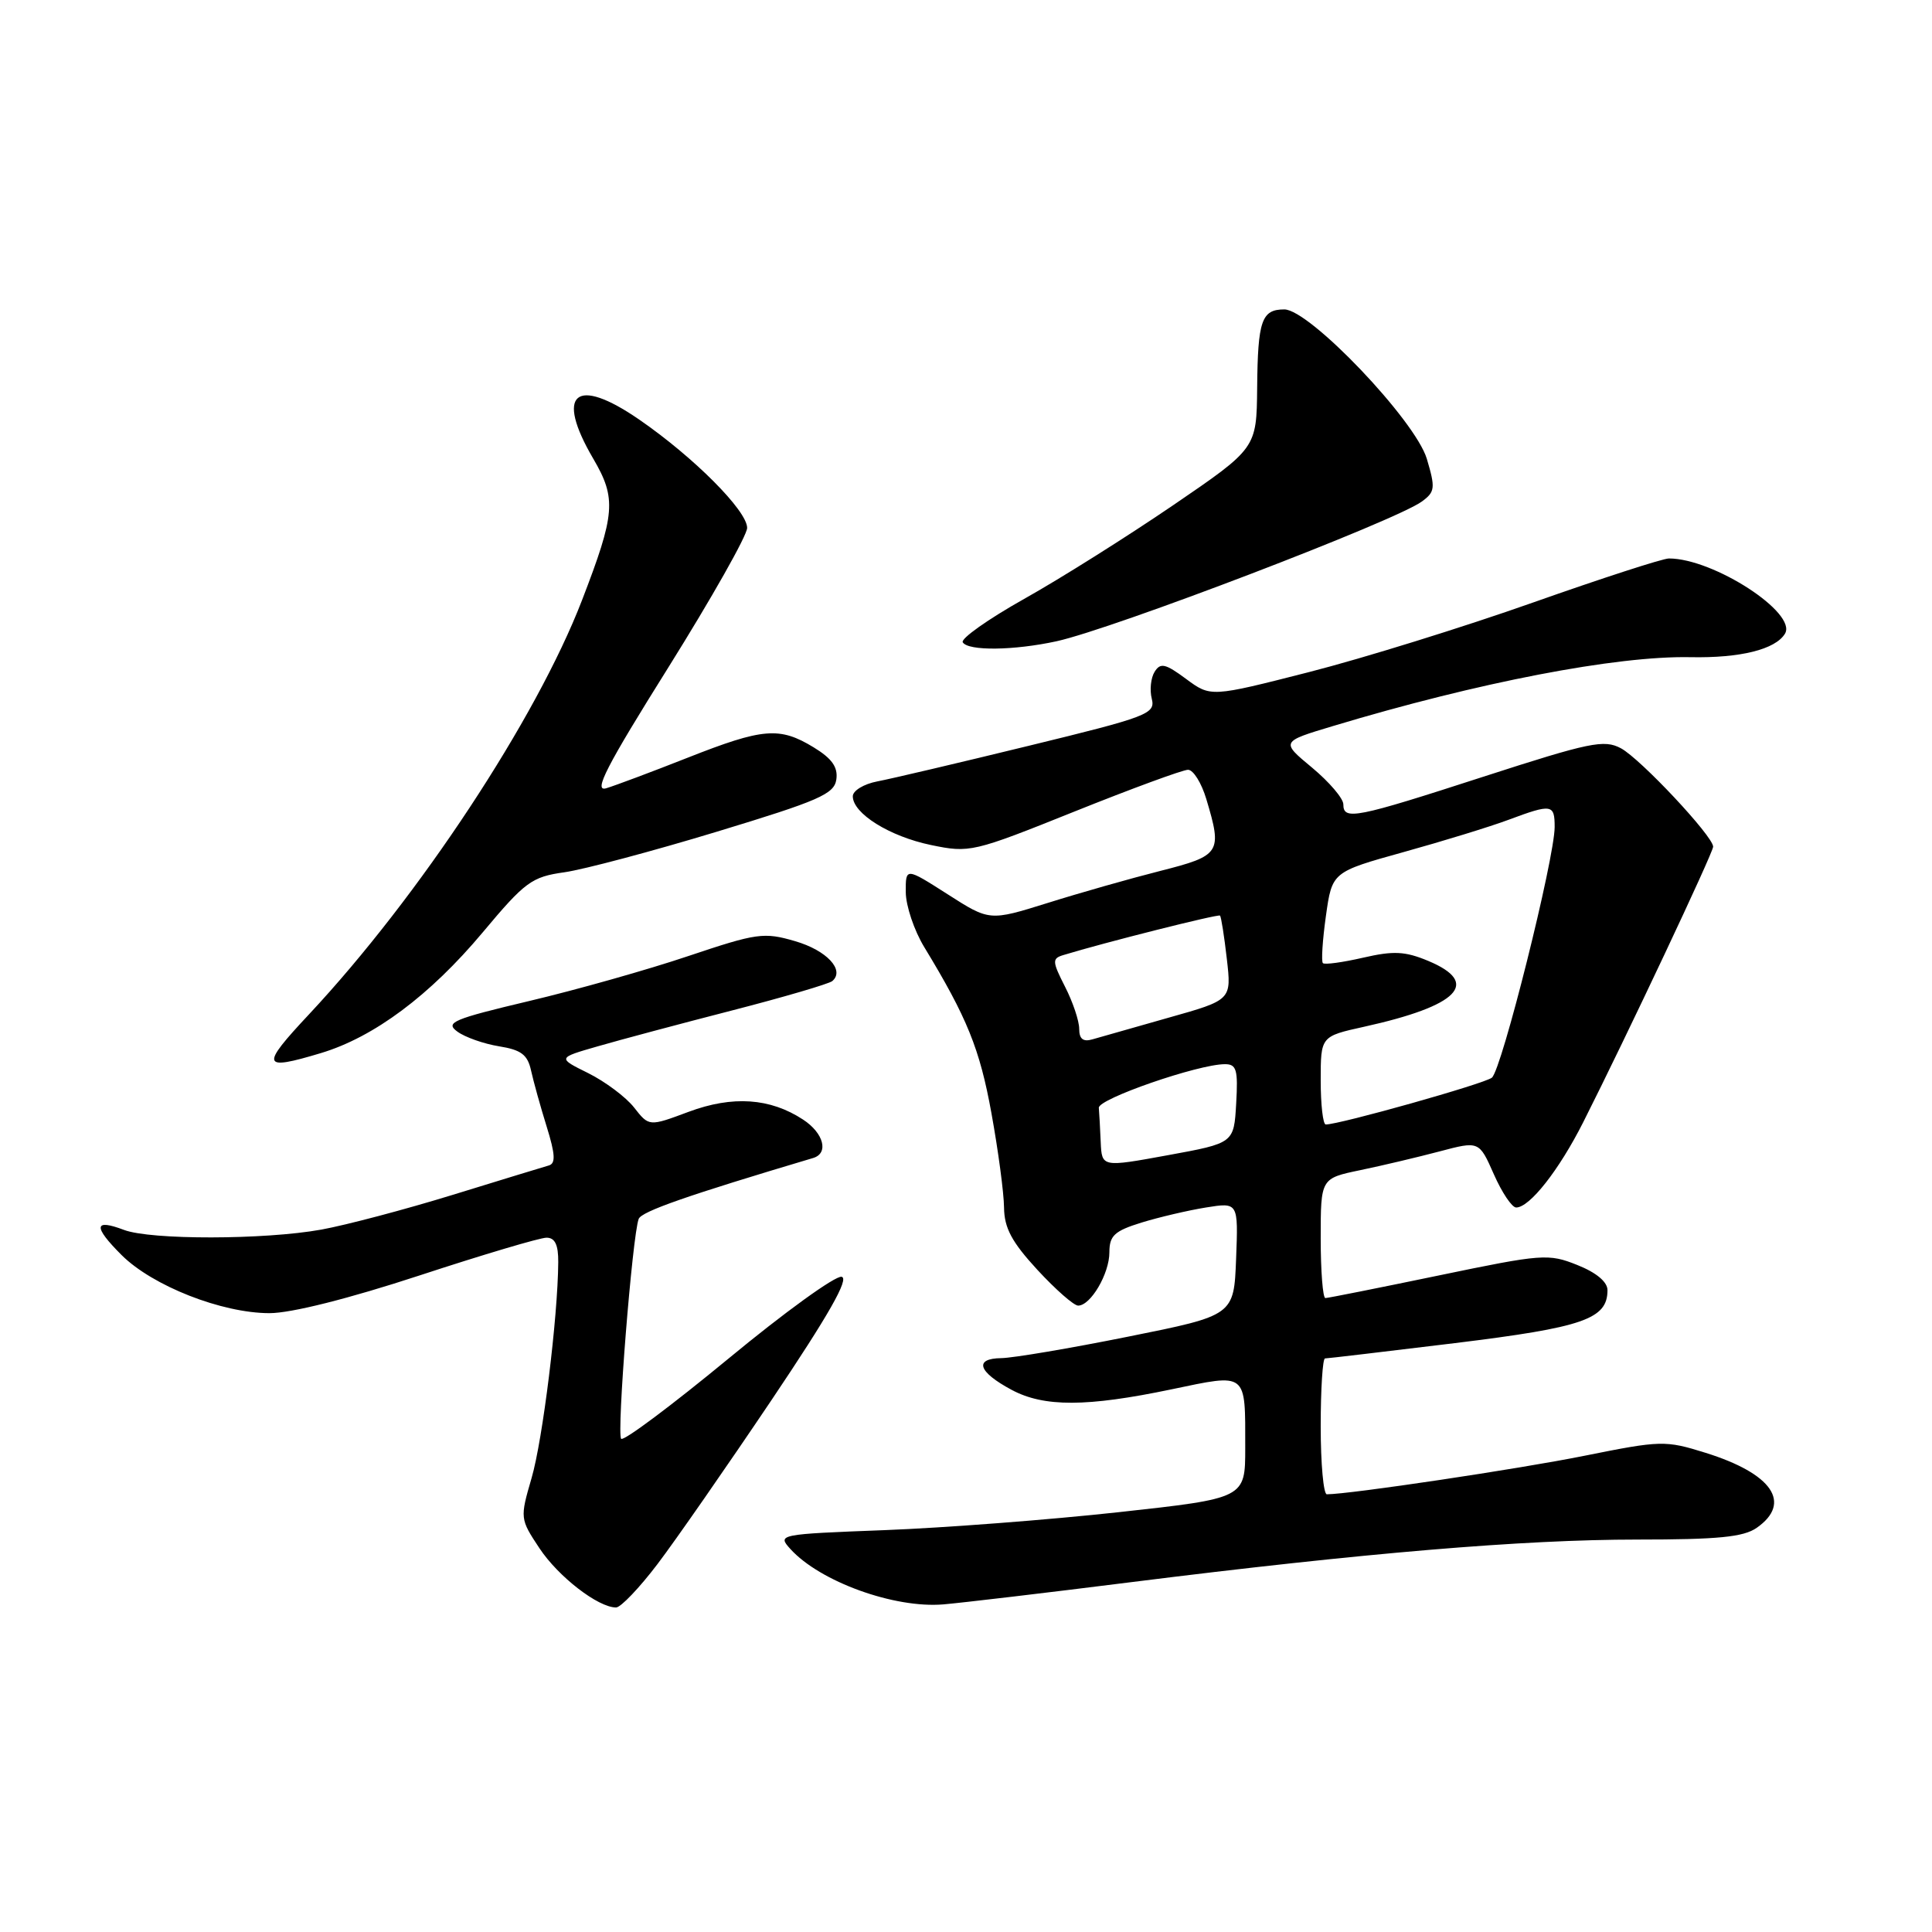 <?xml version="1.0" encoding="UTF-8" standalone="no"?>
<!DOCTYPE svg PUBLIC "-//W3C//DTD SVG 1.1//EN" "http://www.w3.org/Graphics/SVG/1.1/DTD/svg11.dtd" >
<svg xmlns="http://www.w3.org/2000/svg" xmlns:xlink="http://www.w3.org/1999/xlink" version="1.1" viewBox="0 0 256 256">
 <g >
 <path fill="currentColor"
d=" M 87.12 207.25 C 89.52 204.09 96.32 194.30 102.24 185.50 C 109.82 174.22 112.56 169.41 111.52 169.18 C 110.70 169.00 103.93 173.90 96.48 180.06 C 89.02 186.21 82.65 190.98 82.31 190.65 C 81.69 190.03 83.79 163.71 84.63 161.51 C 85.01 160.52 91.13 158.39 107.75 153.44 C 109.85 152.81 109.15 150.14 106.41 148.35 C 102.05 145.49 97.08 145.15 91.25 147.32 C 86.00 149.28 86.00 149.28 84.02 146.75 C 82.93 145.36 80.19 143.32 77.95 142.20 C 73.86 140.18 73.86 140.18 79.18 138.65 C 82.11 137.80 90.12 135.66 97.00 133.89 C 103.88 132.12 109.85 130.36 110.28 130.00 C 111.99 128.55 109.55 125.93 105.36 124.71 C 101.22 123.50 100.30 123.63 91.21 126.68 C 85.87 128.48 76.38 131.16 70.12 132.64 C 60.00 135.04 58.95 135.49 60.60 136.69 C 61.62 137.44 64.10 138.31 66.12 138.64 C 69.06 139.11 69.91 139.75 70.37 141.86 C 70.69 143.31 71.62 146.66 72.44 149.29 C 73.58 152.96 73.64 154.17 72.72 154.43 C 72.05 154.62 66.33 156.37 60.00 158.32 C 53.67 160.27 45.83 162.34 42.57 162.93 C 35.02 164.29 19.96 164.31 16.43 162.97 C 12.42 161.45 12.32 162.52 16.12 166.31 C 20.22 170.39 29.40 174.00 35.71 174.00 C 38.58 174.00 46.18 172.09 55.60 169.00 C 63.98 166.25 71.55 164.00 72.42 164.00 C 73.54 164.00 73.99 164.95 73.97 167.25 C 73.92 174.54 71.91 190.80 70.44 195.84 C 68.89 201.17 68.90 201.26 71.48 205.15 C 73.97 208.91 79.24 212.99 81.63 213.00 C 82.25 213.00 84.72 210.41 87.12 207.25 Z  M 150.00 209.63 C 180.76 205.77 201.84 204.00 216.96 204.00 C 227.65 204.00 231.03 203.67 232.78 202.44 C 237.49 199.14 234.84 195.26 225.98 192.50 C 220.66 190.84 220.09 190.86 209.98 192.89 C 201.32 194.64 178.82 198.00 175.81 198.00 C 175.37 198.00 175.00 193.95 175.00 189.00 C 175.00 184.05 175.26 180.00 175.57 180.00 C 175.89 180.00 183.64 179.08 192.78 177.97 C 209.83 175.88 213.00 174.78 213.00 170.95 C 213.00 169.86 211.52 168.62 209.00 167.62 C 205.18 166.09 204.38 166.15 190.62 169.01 C 182.71 170.65 175.96 172.00 175.62 172.00 C 175.28 172.00 175.00 168.43 175.00 164.07 C 175.00 156.14 175.00 156.14 180.25 155.05 C 183.14 154.45 187.86 153.33 190.74 152.57 C 195.99 151.18 195.99 151.18 197.94 155.59 C 199.01 158.02 200.34 160.00 200.90 160.00 C 202.69 160.00 206.58 155.05 209.79 148.69 C 215.51 137.36 227.00 112.99 227.00 112.19 C 227.00 110.81 217.37 100.54 214.78 99.15 C 212.55 97.96 210.68 98.35 196.58 102.91 C 179.58 108.42 178.00 108.73 178.00 106.58 C 178.00 105.80 176.14 103.62 173.86 101.72 C 169.71 98.28 169.71 98.28 176.61 96.21 C 195.87 90.41 214.18 86.88 224.00 87.08 C 230.59 87.21 235.23 86.06 236.51 83.98 C 238.21 81.24 227.06 74.00 221.14 74.00 C 220.32 74.00 212.19 76.64 203.07 79.86 C 193.96 83.08 180.63 87.22 173.47 89.05 C 160.43 92.38 160.43 92.38 157.16 89.96 C 154.41 87.92 153.76 87.78 152.99 89.02 C 152.49 89.82 152.32 91.44 152.62 92.60 C 153.11 94.59 152.09 94.98 136.32 98.82 C 127.07 101.08 118.04 103.20 116.25 103.54 C 114.46 103.88 113.00 104.77 113.00 105.51 C 113.00 107.79 117.87 110.83 123.36 111.97 C 128.48 113.03 128.91 112.94 142.38 107.53 C 149.96 104.49 156.73 102.00 157.42 102.00 C 158.12 102.00 159.20 103.74 159.84 105.87 C 161.98 113.00 161.74 113.37 153.75 115.40 C 149.76 116.41 143.04 118.32 138.81 119.65 C 131.12 122.05 131.12 122.05 125.56 118.49 C 120.00 114.94 120.00 114.94 120.02 118.22 C 120.03 120.02 121.13 123.30 122.47 125.50 C 128.14 134.83 129.83 138.99 131.37 147.50 C 132.27 152.45 133.02 158.07 133.04 160.00 C 133.07 162.71 134.06 164.57 137.45 168.25 C 139.86 170.86 142.29 173.00 142.86 173.00 C 144.52 173.00 147.00 168.77 147.00 165.94 C 147.00 163.73 147.67 163.11 151.25 162.00 C 153.59 161.28 157.43 160.38 159.79 160.00 C 164.08 159.31 164.08 159.31 163.79 166.80 C 163.50 174.30 163.50 174.30 149.50 177.11 C 141.80 178.66 134.22 179.94 132.67 179.96 C 129.02 180.01 129.60 181.78 134.04 184.16 C 138.33 186.46 144.00 186.44 155.20 184.10 C 165.35 181.98 165.00 181.71 165.00 191.85 C 165.00 198.53 165.00 198.53 148.25 200.37 C 139.04 201.38 125.08 202.45 117.23 202.75 C 103.15 203.29 102.98 203.32 104.73 205.25 C 108.64 209.57 118.50 213.14 125.00 212.59 C 127.47 212.38 138.72 211.05 150.00 209.63 Z  M 42.52 139.54 C 49.55 137.43 56.97 131.89 63.95 123.56 C 69.58 116.83 70.45 116.19 74.79 115.58 C 77.38 115.21 86.47 112.79 95.00 110.20 C 108.54 106.09 110.54 105.22 110.82 103.28 C 111.05 101.65 110.24 100.51 107.82 99.03 C 103.30 96.28 101.13 96.45 91.12 100.40 C 86.38 102.27 81.52 104.09 80.32 104.45 C 78.59 104.96 80.34 101.56 88.57 88.42 C 94.30 79.25 99.00 70.94 99.00 69.95 C 99.00 67.67 91.92 60.57 84.69 55.59 C 76.24 49.77 73.52 52.09 78.61 60.78 C 81.70 66.06 81.54 68.06 77.12 79.53 C 71.06 95.25 55.52 118.82 40.95 134.40 C 34.46 141.33 34.64 141.91 42.52 139.54 Z  M 140.00 84.97 C 147.55 83.31 184.91 69.02 188.41 66.45 C 190.16 65.17 190.21 64.66 189.06 60.79 C 187.52 55.68 173.52 41.00 170.18 41.00 C 167.17 41.00 166.66 42.47 166.58 51.39 C 166.50 59.40 166.50 59.40 155.44 66.95 C 149.35 71.10 140.47 76.69 135.70 79.36 C 130.93 82.04 127.27 84.63 127.57 85.11 C 128.29 86.28 134.35 86.20 140.00 84.97 Z  M 145.85 151.33 C 145.77 149.50 145.66 147.46 145.60 146.79 C 145.50 145.61 158.75 141.02 162.30 141.01 C 163.85 141.00 164.06 141.74 163.80 146.23 C 163.50 151.47 163.50 151.47 154.75 153.07 C 146.00 154.67 146.00 154.67 145.85 151.33 Z  M 175.00 143.16 C 175.00 137.32 175.00 137.32 180.75 136.05 C 193.28 133.28 196.24 130.25 189.26 127.33 C 186.17 126.04 184.65 125.97 180.61 126.90 C 177.91 127.52 175.52 127.85 175.29 127.62 C 175.06 127.40 175.24 124.58 175.69 121.37 C 176.51 115.54 176.51 115.54 186.00 112.90 C 191.23 111.45 197.47 109.53 199.88 108.63 C 205.62 106.49 206.00 106.55 206.00 109.58 C 206.00 113.72 198.98 141.78 197.68 142.80 C 196.66 143.61 177.52 149.00 175.67 149.00 C 175.30 149.00 175.00 146.37 175.00 143.16 Z  M 143.00 136.33 C 143.00 135.28 142.16 132.77 141.12 130.74 C 139.42 127.40 139.40 127.01 140.87 126.56 C 146.26 124.91 161.42 121.09 161.66 121.32 C 161.81 121.48 162.22 124.05 162.56 127.05 C 163.19 132.50 163.19 132.50 154.84 134.85 C 150.25 136.15 145.71 137.44 144.75 137.72 C 143.52 138.08 143.00 137.67 143.00 136.33 Z "/>
</g>
</svg>